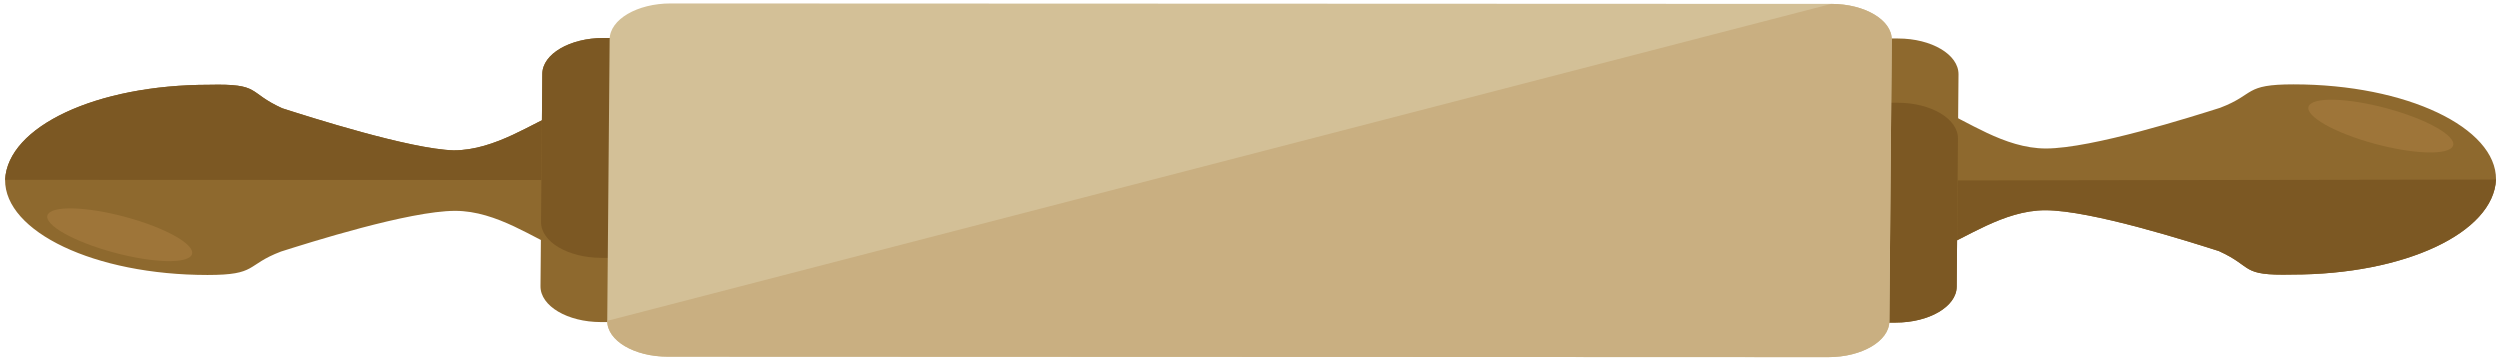 <?xml version="1.0" encoding="UTF-8" standalone="no"?>
<!-- Generator: Adobe Illustrator 19.0.0, SVG Export Plug-In . SVG Version: 6.00 Build 0)  -->

<svg
   version="1.1"
   id="Layer_1"
   x="0px"
   y="0px"
   viewBox="0 0 683.411 98.411"
   xml:space="preserve"
   sodipodi:docname="rolling-pin.svg"
   width="683.411"
   height="98.411"
   inkscape:version="1.2 (dc2aedaf03, 2022-05-15)"
   xmlns:inkscape="http://www.inkscape.org/namespaces/inkscape"
   xmlns:sodipodi="http://sodipodi.sourceforge.net/DTD/sodipodi-0.dtd"
   xmlns="http://www.w3.org/2000/svg"
   xmlns:svg="http://www.w3.org/2000/svg"><defs
   id="defs118" /><sodipodi:namedview
   id="namedview116"
   pagecolor="#ffffff"
   bordercolor="#000000"
   borderopacity="0.25"
   inkscape:showpageshadow="2"
   inkscape:pageopacity="0.0"
   inkscape:pagecheckerboard="0"
   inkscape:deskcolor="#d1d1d1"
   showgrid="false"
   inkscape:zoom="2.0646909"
   inkscape:cx="286.72572"
   inkscape:cy="224.48881"
   inkscape:window-width="2560"
   inkscape:window-height="1351"
   inkscape:window-x="-9"
   inkscape:window-y="-9"
   inkscape:window-maximized="1"
   inkscape:current-layer="Layer_1" />
<path
   style="fill:#8e692e;stroke-width:0.777"
   d="m 559.122,57.473 c 12.599,0.004 40.013,8.794 47.438,11.16 9.698,4.393 5.669,6.755 19.989,6.423 30.925,0.012 55.076,-11.458 55.773,-25.975 0.121,-14.18 -24.403,-26.007 -55.328,-26.019 -13.745,-0.005 -10.332,2.697 -20.099,6.407 -7.465,2.36 -35.029,11.128 -47.628,11.123 -22.908,-0.009 -40.968,-31.078 -41.303,8.087 -0.341,39.84 18.251,8.786 41.158,8.795 z"
   id="path61"
   inkscape:transform-center-x="-265.15967"
   inkscape:transform-center-y="-0.20993845" />
<path
   style="fill:#7c5823;stroke-width:0.777"
   d="m 517.958,49.353 c -0.335,39.165 18.257,8.11 41.164,8.119 12.599,0.004 40.013,8.794 47.438,11.16 9.698,4.393 5.669,6.755 19.989,6.423 30.925,0.012 55.076,-11.458 55.773,-25.975"
   id="path63"
   inkscape:transform-center-x="-265.15664"
   inkscape:transform-center-y="12.799692" />
<path
   style="fill:#8e692e;stroke-width:0.777"
   d="m 502.163,88.174 c -9.163,-0.004 -16.57,-4.396 -16.524,-9.798 l 0.497,-58.072 c 0.046,-5.402 7.529,-9.788 16.692,-9.785 l 16.035,0.005 c 9.163,0.004 16.57,4.396 16.524,9.798 l -0.497,58.072 c -0.046,5.402 -7.529,9.788 -16.692,9.785 z"
   id="path65"
   inkscape:transform-center-x="-175.53164"
   inkscape:transform-center-y="0.066094464" />
<path
   style="fill:#7c5823;stroke-width:0.777"
   d="m 502.163,88.174 16.035,0.005 c 9.163,0.004 16.646,-4.383 16.692,-9.785 l 0.347,-40.515 c 0.046,-5.402 -7.361,-9.794 -16.524,-9.798 l -16.035,-0.005 c -9.163,-0.004 -16.646,4.383 -16.692,9.785 l -0.347,40.515 c -0.046,5.402 7.361,9.794 16.524,9.798 z"
   id="path67"
   inkscape:transform-center-x="-175.45653"
   inkscape:transform-center-y="8.8444342" />
<ellipse
   style="fill:#9e7539;stroke-width:0.814"
   cx="167.847"
   cy="564.782"
   rx="5.633"
   ry="20.323"
   id="ellipse69"
   transform="matrix(0.654,-0.757,0.958,0.286,0,0)"
   inkscape:transform-center-x="-315.96021"
   inkscape:transform-center-y="-14.775706" />
<path
   style="fill:#8e692e;stroke-width:0.777"
   d="M 124.017,41.095 C 111.994,40.753 84.58,31.964 77.155,29.597 67.457,25.204 71.486,22.842 57.166,23.174 26.241,23.162 2.09,34.632 1.393,49.15 1.271,63.33 25.796,75.157 56.721,75.169 c 13.745,0.005 10.332,-2.697 20.099,-6.407 7.465,-2.36 35.029,-11.128 47.629,-11.123 22.908,0.009 40.968,31.078 41.303,-8.087 -0.235,-39.503 -18.826,-8.448 -41.734,-8.457 z"
   id="path71"
   inkscape:transform-center-x="251.40956"
   inkscape:transform-center-y="-0.12746657" />
<path
   style="fill:#7c5823;stroke-width:0.777"
   d="m 165.182,49.214 c 0.335,-39.165 -18.257,-8.11 -41.164,-8.119 -12.024,-0.342 -39.438,-9.132 -46.862,-11.498 -9.698,-4.393 -5.669,-6.755 -19.989,-6.423 C 26.241,23.162 2.09,34.632 1.393,49.15"
   id="path73"
   inkscape:transform-center-x="251.69198"
   inkscape:transform-center-y="-13.104844" />
<path
   style="fill:#8e692e;stroke-width:0.777"
   d="m 180.976,10.393 c 9.163,0.004 16.57,4.396 16.524,9.798 l -0.497,58.072 c -0.046,5.402 -7.529,9.788 -16.692,9.785 l -16.035,-0.005 c -9.163,-0.004 -16.57,-4.396 -16.524,-9.798 l 0.497,-58.072 c 0.046,-5.402 7.529,-9.788 16.692,-9.785 z"
   id="path75"
   inkscape:transform-center-x="162.35476"
   inkscape:transform-center-y="-0.066107037" />
<path
   style="fill:#7c5823;stroke-width:0.777"
   d="m 180.976,10.393 -16.035,-0.005 c -9.163,-0.004 -16.646,4.383 -16.692,9.785 l -0.347,40.515 c -0.046,5.402 7.361,9.794 16.524,9.798 l 16.035,0.005 c 9.163,0.004 16.646,-4.383 16.692,-9.785 l 0.347,-40.515 c 0.046,-5.402 -7.361,-9.794 -16.524,-9.798 z"
   id="path77"
   inkscape:transform-center-x="162.27969"
   inkscape:transform-center-y="-8.8444324" />
<ellipse
   style="fill:#9e7539;stroke-width:0.814"
   cx="57.134"
   cy="-73.167"
   rx="5.633"
   ry="20.323"
   id="ellipse79"
   transform="matrix(-0.654,0.757,-0.958,-0.286,0,0)"
   inkscape:transform-center-x="302.22658"
   inkscape:transform-center-y="14.869064" />
<path
   style="fill:#d3c097;stroke-width:0.777"
   d="m 182.522,97.502 c -9.163,-0.004 -16.57,-4.396 -16.524,-9.798 l 0.659,-76.979 c 0.046,-5.402 7.529,-9.788 16.692,-9.785 l 317.27,0.125 c 9.163,0.004 16.57,4.396 16.524,9.798 l -0.659,76.979 c -0.046,5.402 -7.529,9.788 -16.692,9.785 z"
   id="path81"
   inkscape:transform-center-x="-6.588419"
   inkscape:transform-center-y="-2.3600316e-06" />
<path
   style="fill:#c9af81;stroke-width:0.777"
   d="m 500.618,1.065 c 9.163,0.004 16.57,4.396 16.524,9.798 l -0.659,76.979 c -0.046,5.402 -7.529,9.788 -16.692,9.785 L 182.522,97.502 c -9.163,-0.004 -16.57,-4.396 -16.524,-9.798"
   id="path83"
   inkscape:transform-center-x="-6.5884171"
   inkscape:transform-center-y="0.062451607" />
<g
   id="g85">
</g>
<g
   id="g87">
</g>
<g
   id="g89">
</g>
<g
   id="g91">
</g>
<g
   id="g93">
</g>
<g
   id="g95">
</g>
<g
   id="g97">
</g>
<g
   id="g99">
</g>
<g
   id="g101">
</g>
<g
   id="g103">
</g>
<g
   id="g105">
</g>
<g
   id="g107">
</g>
<g
   id="g109">
</g>
<g
   id="g111">
</g>
<g
   id="g113">
</g>
</svg>
